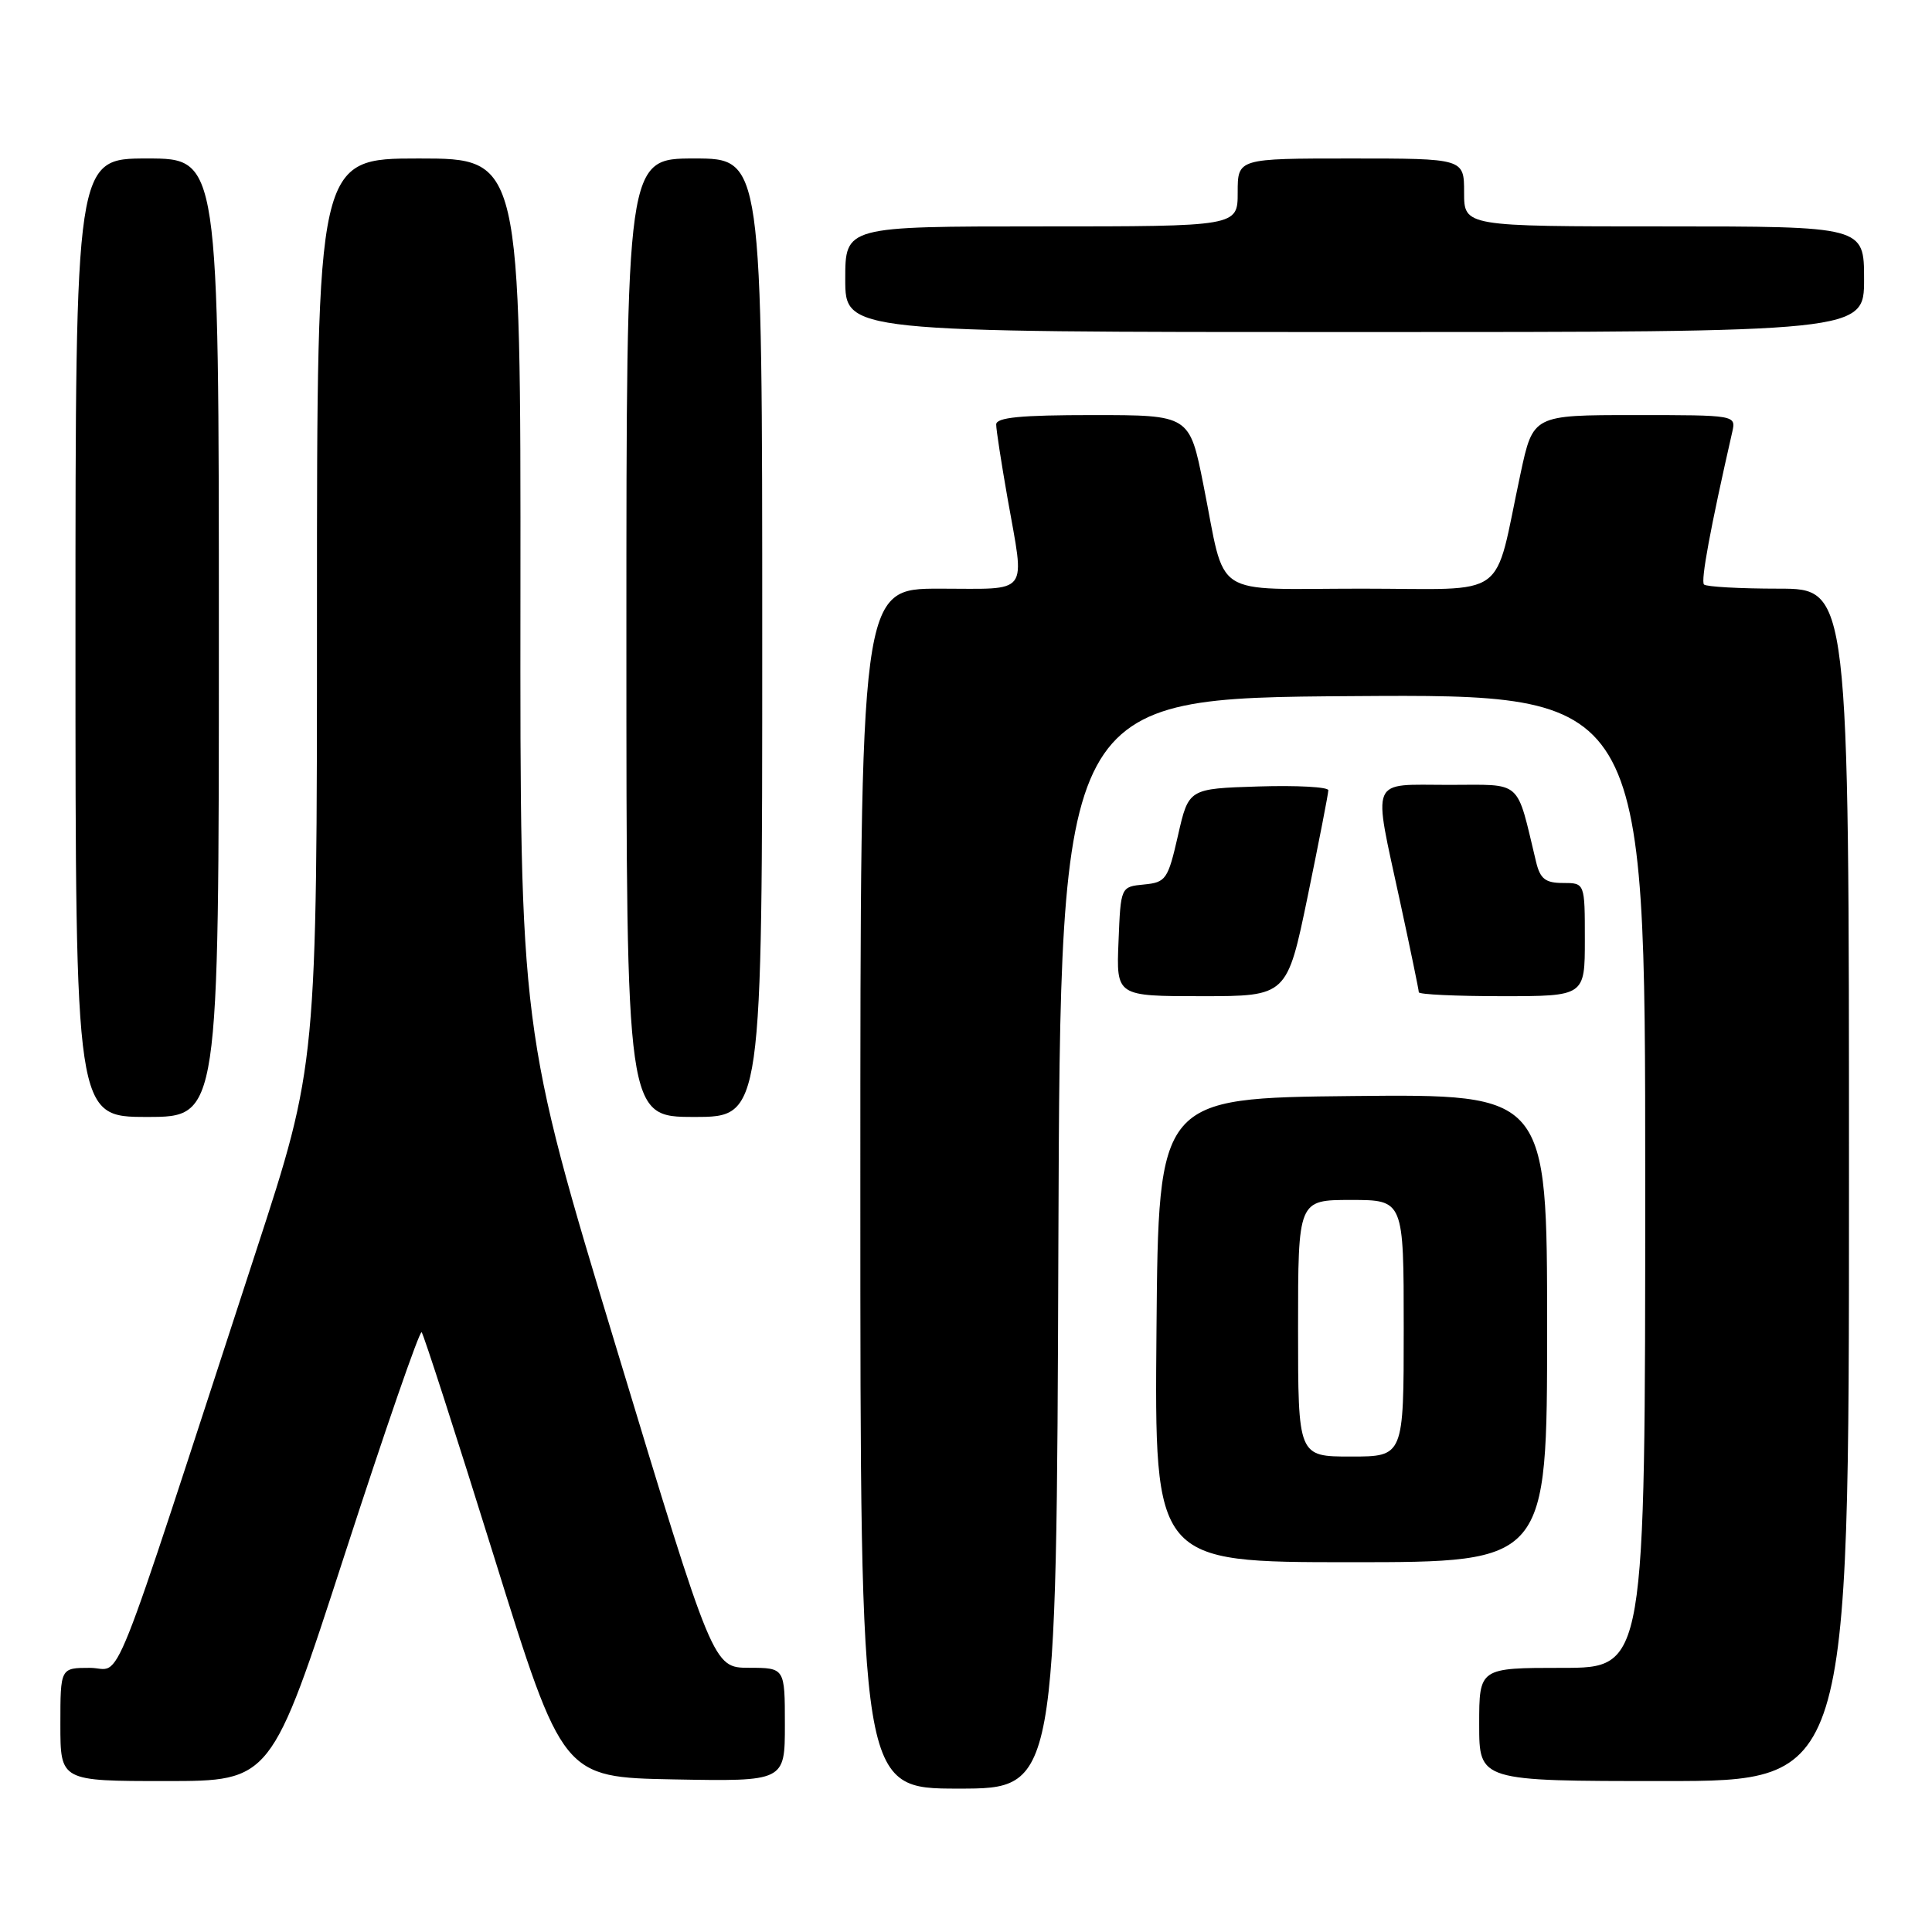 <?xml version="1.0" encoding="UTF-8" standalone="no"?>
<!DOCTYPE svg PUBLIC "-//W3C//DTD SVG 1.1//EN" "http://www.w3.org/Graphics/SVG/1.1/DTD/svg11.dtd" >
<svg xmlns="http://www.w3.org/2000/svg" xmlns:xlink="http://www.w3.org/1999/xlink" version="1.1" viewBox="0 0 256 256">
 <g >
 <path fill="currentColor"
d=" M 140.24 164.75 C 140.50 92.50 140.50 92.50 179.25 92.24 C 218.00 91.98 218.00 91.98 218.00 156.49 C 218.00 221.00 218.00 221.00 207.00 221.00 C 196.00 221.00 196.00 221.00 196.00 228.50 C 196.00 236.00 196.00 236.00 220.50 236.00 C 245.00 236.00 245.00 236.00 245.00 157.00 C 245.00 78.00 245.00 78.00 235.67 78.00 C 230.53 78.00 226.09 77.75 225.79 77.45 C 225.33 77.00 226.65 69.89 229.53 57.25 C 230.04 55.00 230.02 55.00 216.59 55.00 C 203.14 55.00 203.14 55.00 201.48 62.75 C 197.82 79.79 200.29 78.00 180.44 78.00 C 160.16 78.00 162.52 79.55 159.46 64.25 C 157.62 55.00 157.62 55.00 144.81 55.00 C 135.23 55.00 132.00 55.31 132.00 56.25 C 132.00 56.94 132.68 61.33 133.50 66.00 C 135.81 79.09 136.62 78.00 124.50 78.00 C 114.00 78.00 114.00 78.00 114.00 157.50 C 114.00 237.00 114.00 237.00 126.99 237.00 C 139.99 237.00 139.99 237.00 140.24 164.75 Z  M 45.66 206.02 C 51.01 189.54 55.60 176.27 55.87 176.53 C 56.13 176.80 60.45 190.18 65.46 206.26 C 74.57 235.50 74.57 235.50 89.29 235.78 C 104.00 236.05 104.00 236.05 104.00 228.53 C 104.00 221.00 104.00 221.00 99.25 220.99 C 94.50 220.98 94.50 220.98 81.71 178.74 C 68.91 136.50 68.91 136.50 68.96 78.75 C 69.00 21.00 69.00 21.00 55.50 21.00 C 42.00 21.00 42.00 21.00 42.00 81.03 C 42.00 141.07 42.00 141.07 33.93 165.78 C 13.99 226.87 16.34 221.00 11.92 221.00 C 8.00 221.00 8.00 221.00 8.00 228.50 C 8.00 236.00 8.00 236.00 21.97 236.00 C 35.93 236.00 35.93 236.00 45.66 206.02 Z  M 205.00 175.98 C 205.00 144.97 205.00 144.97 179.25 145.23 C 153.50 145.50 153.50 145.50 153.24 176.25 C 152.97 207.00 152.97 207.00 178.99 207.00 C 205.00 207.00 205.00 207.00 205.00 175.98 Z  M 29.00 84.50 C 29.00 21.00 29.00 21.00 19.50 21.00 C 10.00 21.00 10.00 21.00 10.00 84.50 C 10.00 148.00 10.00 148.00 19.50 148.00 C 29.00 148.00 29.00 148.00 29.00 84.50 Z  M 101.00 84.50 C 101.00 21.00 101.00 21.00 92.00 21.00 C 83.00 21.00 83.00 21.00 83.00 84.50 C 83.00 148.00 83.00 148.00 92.00 148.00 C 101.00 148.00 101.00 148.00 101.00 84.50 Z  M 173.28 118.75 C 174.78 111.46 176.01 105.15 176.01 104.71 C 176.00 104.28 171.84 104.05 166.75 104.21 C 157.50 104.50 157.50 104.50 156.09 110.70 C 154.76 116.53 154.49 116.92 151.59 117.20 C 148.50 117.50 148.50 117.50 148.21 124.75 C 147.91 132.00 147.91 132.00 159.23 132.00 C 170.54 132.00 170.54 132.00 173.28 118.75 Z  M 210.00 124.50 C 210.00 117.00 210.00 117.00 207.11 117.00 C 204.78 117.00 204.09 116.46 203.55 114.25 C 200.86 103.10 201.88 104.00 191.96 104.00 C 181.36 104.00 181.90 102.73 185.50 119.40 C 186.88 125.76 188.00 131.20 188.00 131.48 C 188.00 131.77 192.95 132.00 199.00 132.00 C 210.00 132.00 210.00 132.00 210.00 124.50 Z  M 247.00 37.00 C 247.00 30.00 247.00 30.00 220.50 30.00 C 194.00 30.00 194.00 30.00 194.00 25.50 C 194.00 21.00 194.00 21.00 179.00 21.00 C 164.00 21.00 164.00 21.00 164.00 25.50 C 164.00 30.00 164.00 30.00 138.00 30.00 C 112.00 30.00 112.00 30.00 112.00 37.00 C 112.00 44.00 112.00 44.00 179.50 44.00 C 247.00 44.00 247.00 44.00 247.00 37.00 Z  M 172.00 176.00 C 172.00 159.00 172.00 159.00 179.00 159.00 C 186.00 159.00 186.00 159.00 186.00 176.00 C 186.00 193.00 186.00 193.00 179.00 193.00 C 172.00 193.00 172.00 193.00 172.00 176.00 Z "/>
</g>
</svg>